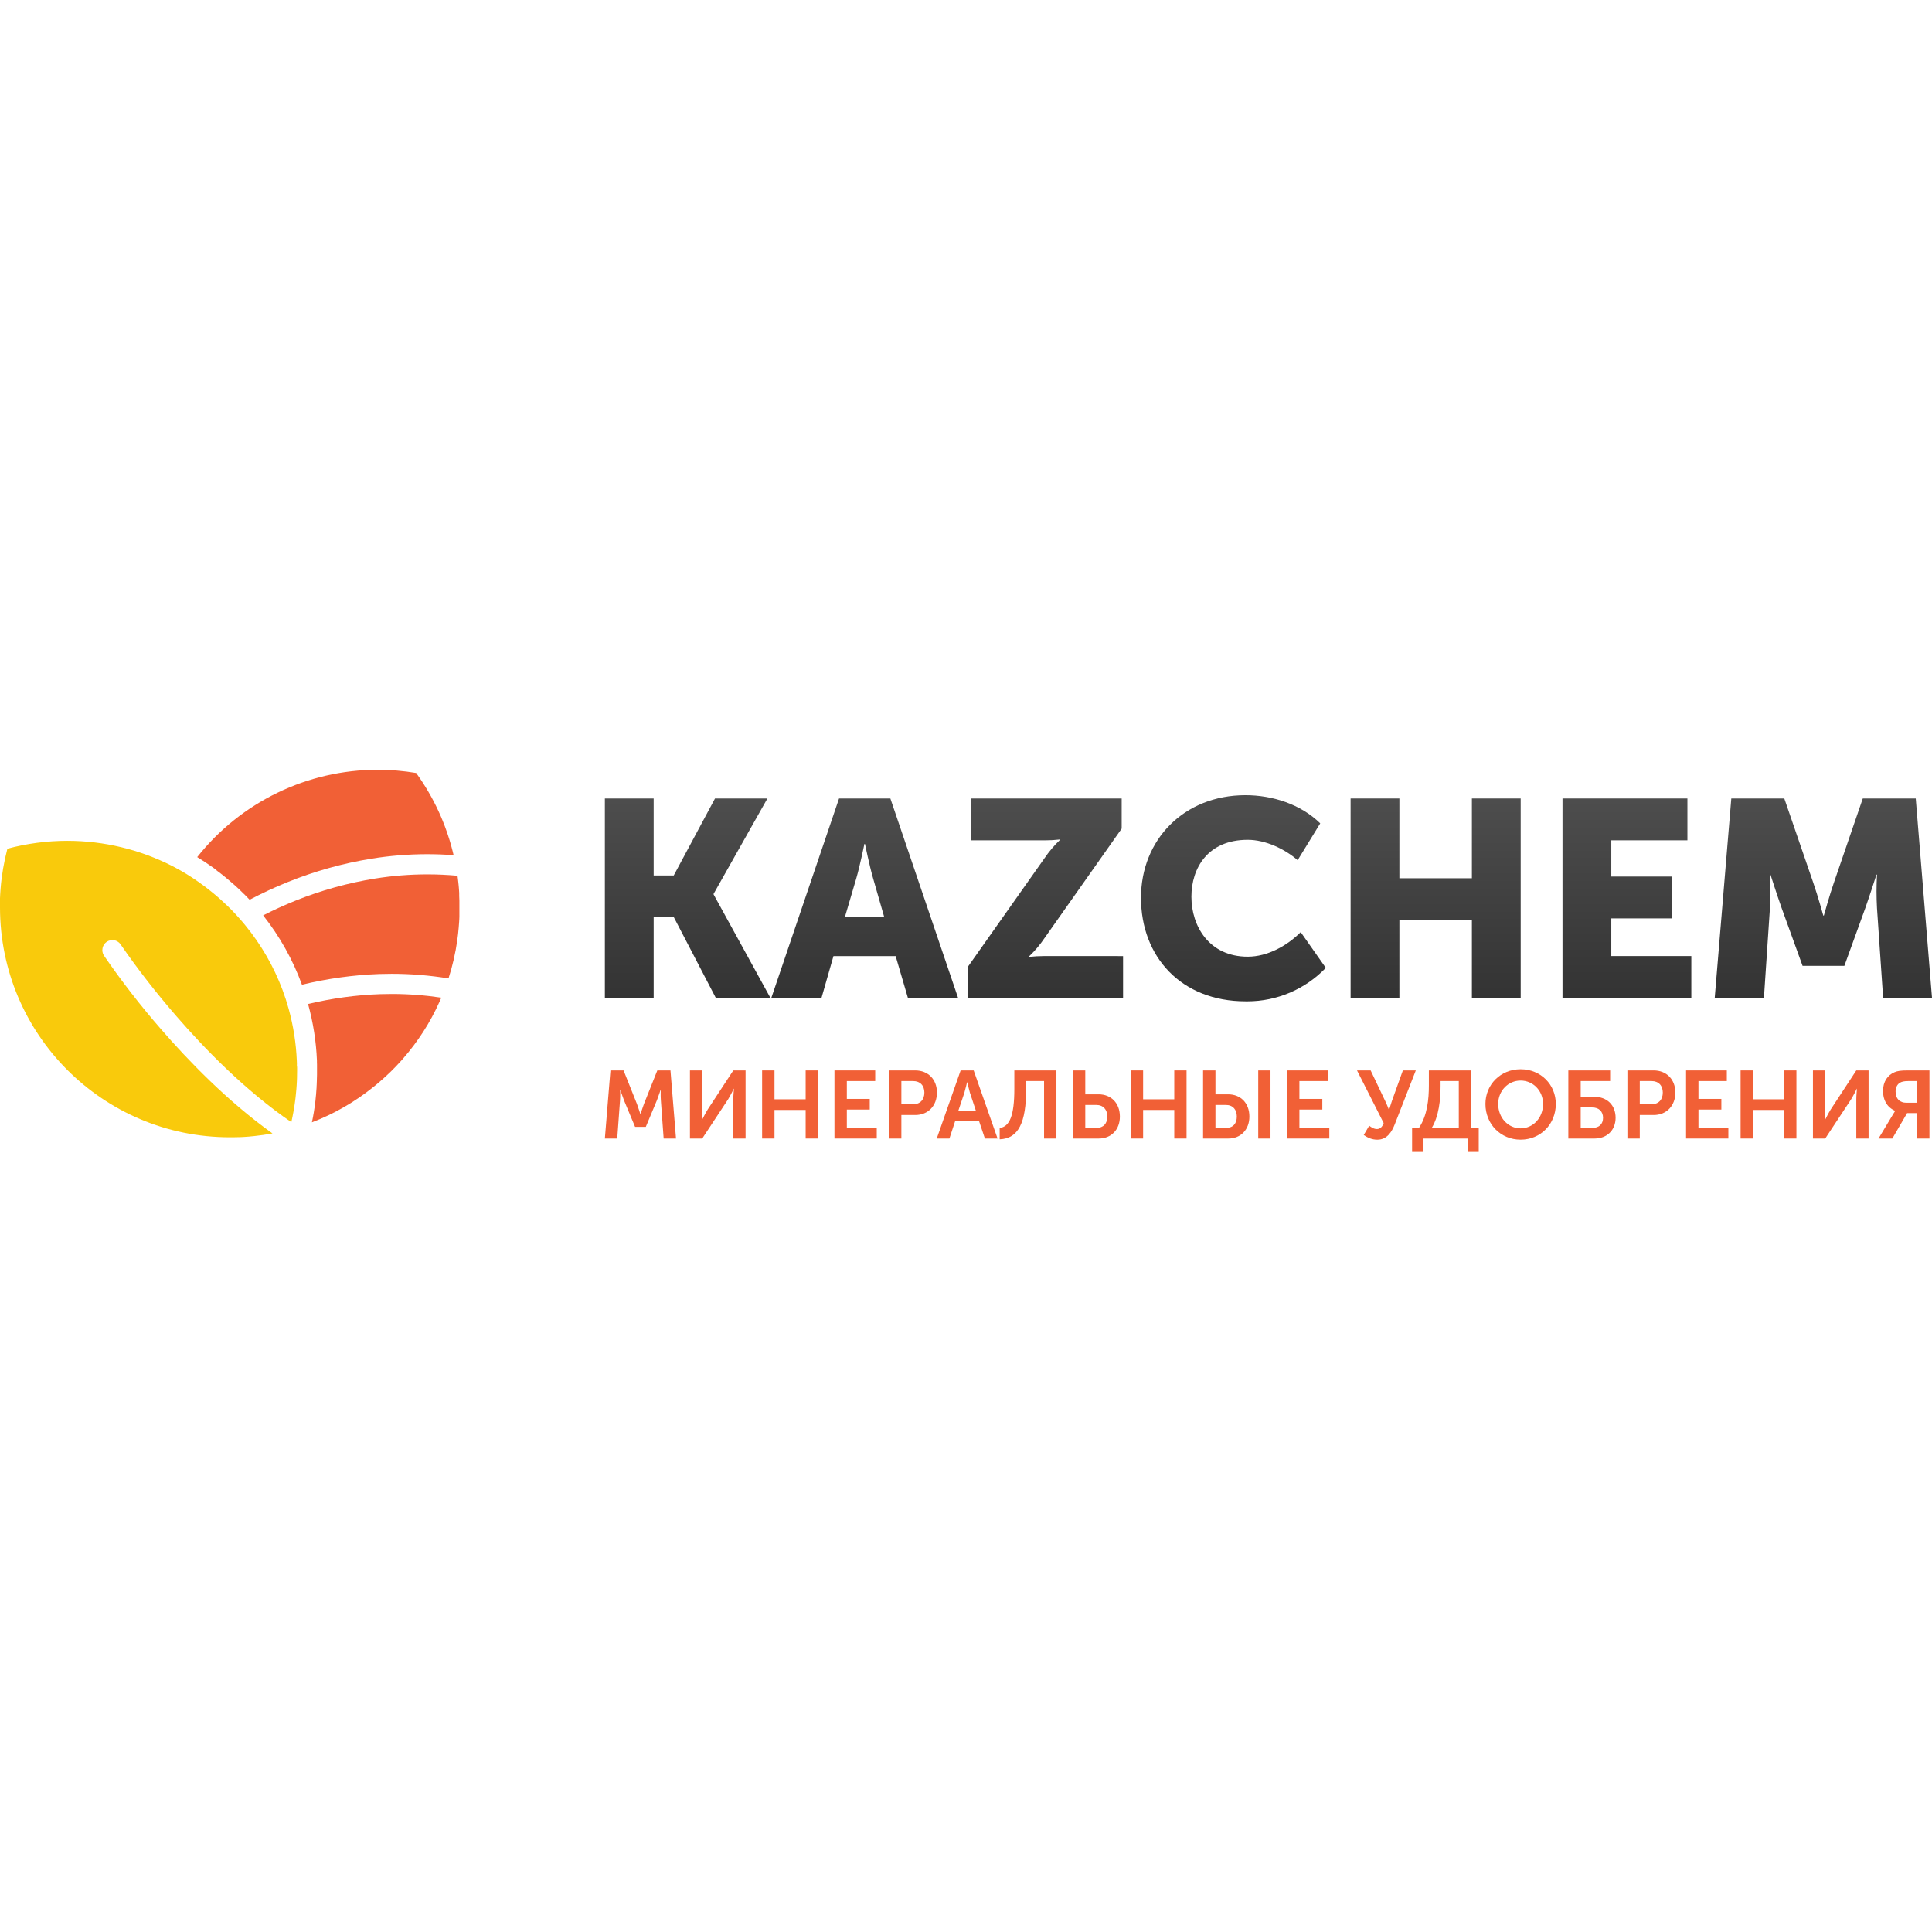 <svg width="128" height="128" viewBox="0 0 128 128" fill="none" xmlns="http://www.w3.org/2000/svg">
<g clip-path="url(#clip0_394_1142)">
<path fill-rule="evenodd" clip-rule="evenodd" d="M29.239 66.093C29.215 66.152 29.19 66.21 29.164 66.267C29.148 66.304 29.132 66.34 29.115 66.376C28.503 67.742 27.684 69.014 26.697 70.142L26.604 70.248L26.519 70.341L26.396 70.475L26.385 70.486C26.344 70.531 26.303 70.579 26.261 70.619L26.143 70.741C26.134 70.751 26.125 70.761 26.114 70.77C26.075 70.811 26.035 70.851 25.995 70.892L25.86 71.026C25.767 71.114 25.674 71.202 25.581 71.287C25.488 71.373 25.408 71.447 25.321 71.524L25.207 71.622C25.132 71.689 25.056 71.754 24.98 71.817C24.903 71.88 24.806 71.961 24.717 72.031C23.496 73.012 22.127 73.799 20.665 74.357C20.68 74.287 20.694 74.216 20.708 74.145C20.723 74.074 20.732 74.02 20.744 73.959C20.744 73.946 20.748 73.934 20.75 73.921C20.762 73.857 20.773 73.792 20.785 73.727C20.796 73.662 20.805 73.605 20.814 73.541C20.814 73.514 20.823 73.488 20.826 73.461C20.835 73.408 20.843 73.354 20.851 73.3C20.871 73.159 20.889 73.016 20.906 72.874C20.906 72.864 20.906 72.854 20.906 72.844C20.921 72.717 20.933 72.589 20.945 72.461V72.436C20.956 72.306 20.966 72.178 20.974 72.048C20.974 72.032 20.974 72.014 20.974 71.997C20.974 71.939 20.982 71.88 20.985 71.821C20.984 71.818 20.984 71.815 20.984 71.811C20.984 71.808 20.984 71.805 20.984 71.802L20.992 71.606C20.992 71.595 20.992 71.584 20.992 71.573C20.992 71.506 20.997 71.439 20.998 71.371C20.999 71.303 20.998 71.245 21.003 71.185V71.141C21.003 71.075 21.003 71.008 21.003 70.941C21.003 70.874 21.003 70.81 21.003 70.744V70.718C21.003 70.657 21.003 70.596 21.003 70.532C21.003 70.469 21.003 70.428 20.998 70.375C20.998 70.338 20.998 70.3 20.998 70.262C20.947 68.997 20.747 67.737 20.41 66.516C21.979 66.143 23.586 65.92 25.196 65.864C25.446 65.857 25.702 65.852 25.953 65.852C27.047 65.852 28.149 65.935 29.23 66.097L29.239 66.093Z" fill="#F16036"/>
<path fill-rule="evenodd" clip-rule="evenodd" d="M16.539 59.609L16.446 59.516L16.307 59.372L16.175 59.238H16.17L16.083 59.152C16.009 59.078 15.934 59.005 15.858 58.933L15.732 58.815C15.695 58.781 15.66 58.747 15.623 58.715C15.611 58.703 15.597 58.691 15.584 58.679C15.554 58.651 15.525 58.624 15.491 58.598C15.456 58.572 15.43 58.543 15.398 58.516C15.258 58.392 15.117 58.272 14.974 58.154L14.871 58.071L14.711 57.942L14.641 57.888C14.602 57.857 14.563 57.826 14.523 57.795C14.483 57.764 14.438 57.729 14.394 57.702L14.239 57.569L14.096 57.467C13.763 57.228 13.42 57.002 13.066 56.786C15.958 53.132 20.363 51 25.023 51C25.877 51 26.732 51.073 27.573 51.214C28.149 52.011 28.651 52.87 29.062 53.763C29.041 53.714 29.018 53.67 28.996 53.62C29.046 53.727 29.096 53.834 29.143 53.941C29.173 54.007 29.202 54.073 29.23 54.14C29.259 54.207 29.294 54.289 29.323 54.365C29.353 54.44 29.387 54.522 29.416 54.601L29.47 54.739C29.485 54.78 29.5 54.821 29.515 54.863C29.597 55.084 29.674 55.307 29.744 55.533C29.761 55.584 29.777 55.636 29.793 55.688C29.808 55.74 29.827 55.801 29.843 55.858L29.848 55.876L29.896 56.045C29.913 56.104 29.928 56.164 29.944 56.224C29.96 56.283 29.975 56.341 29.99 56.4C30.005 56.46 30.021 56.523 30.035 56.586C30.035 56.599 30.041 56.613 30.044 56.627C30.047 56.638 30.049 56.648 30.051 56.659C29.475 56.616 28.89 56.593 28.31 56.593C27.071 56.593 25.827 56.693 24.605 56.891C22.705 57.199 20.836 57.722 19.053 58.444C18.197 58.788 17.356 59.182 16.541 59.609L16.539 59.609Z" fill="#F16036"/>
<path fill-rule="evenodd" clip-rule="evenodd" d="M29.715 64.822C29.979 64.004 30.174 63.16 30.294 62.309C30.314 62.167 30.333 62.023 30.349 61.88C30.364 61.737 30.379 61.592 30.391 61.447C30.403 61.323 30.412 61.197 30.419 61.075C30.419 61.012 30.427 60.949 30.43 60.889C30.432 60.829 30.434 60.782 30.436 60.728C30.436 60.692 30.436 60.655 30.436 60.619C30.436 60.607 30.436 60.596 30.436 60.585V60.469C30.436 60.424 30.436 60.376 30.436 60.331C30.436 60.264 30.436 60.197 30.436 60.129C30.436 60.025 30.436 59.922 30.436 59.819C30.436 59.771 30.436 59.726 30.436 59.675C30.436 59.625 30.436 59.582 30.431 59.538C30.427 59.493 30.427 59.425 30.424 59.369C30.421 59.313 30.424 59.248 30.424 59.19V59.16C30.424 59.103 30.417 59.047 30.413 58.989L30.399 58.803L30.382 58.617L30.362 58.431C30.355 58.368 30.348 58.306 30.34 58.244C30.332 58.183 30.325 58.121 30.316 58.058C30.316 58.046 30.316 58.033 30.311 58.021C29.652 57.962 28.984 57.93 28.318 57.93C27.158 57.93 25.998 58.023 24.854 58.206C23.054 58.495 21.282 58.987 19.591 59.665C18.802 59.981 18.076 60.317 17.435 60.647L17.434 60.646C18.527 62.027 19.4 63.584 20.005 65.239C21.679 64.835 23.405 64.593 25.127 64.53C25.399 64.522 25.686 64.516 25.962 64.516C27.216 64.516 28.473 64.622 29.71 64.821L29.709 64.82L29.715 64.822Z" fill="#F16036"/>
<path fill-rule="evenodd" clip-rule="evenodd" d="M19.684 70.746C19.684 70.809 19.684 70.872 19.684 70.932C19.684 71.097 19.684 71.263 19.677 71.428C19.677 71.469 19.677 71.51 19.672 71.551C19.668 71.592 19.672 71.619 19.668 71.654C19.663 71.688 19.663 71.747 19.66 71.798C19.657 71.849 19.66 71.871 19.654 71.907C19.649 71.988 19.642 72.068 19.637 72.148C19.637 72.177 19.632 72.206 19.629 72.235C19.616 72.385 19.602 72.535 19.585 72.685C19.579 72.73 19.574 72.778 19.569 72.819C19.569 72.847 19.562 72.875 19.558 72.903C19.549 72.98 19.537 73.056 19.526 73.133C19.52 73.183 19.512 73.233 19.505 73.282C19.493 73.359 19.48 73.435 19.467 73.511C19.46 73.551 19.454 73.591 19.446 73.632C19.446 73.65 19.44 73.668 19.436 73.686C19.418 73.779 19.401 73.878 19.381 73.973C19.356 74.096 19.33 74.218 19.302 74.345C16.237 72.249 13.52 69.439 11.695 67.334C10.389 65.831 9.141 64.238 8.01 62.599C7.889 62.402 7.675 62.283 7.446 62.283C7.078 62.283 6.78 62.582 6.78 62.95C6.78 63.088 6.823 63.222 6.903 63.335C8.063 65.019 9.33 66.652 10.675 68.193C12.458 70.248 15.068 72.961 18.053 75.092C17.658 75.166 17.26 75.224 16.857 75.266C16.733 75.28 16.608 75.292 16.485 75.302L16.235 75.32L16.142 75.326C16.093 75.326 16.043 75.332 15.993 75.334L15.863 75.34H15.759C15.647 75.344 15.534 75.346 15.421 75.347H15.235C15.234 75.347 15.226 75.347 15.225 75.347C6.82 75.347 0.004 68.533 0 60.125C0 60.061 0 59.998 0 59.938C0 59.879 0 59.837 0 59.786V59.758C0 59.716 0 59.675 0 59.634C0 59.593 0 59.551 0 59.511C0 59.428 0.007 59.346 0.012 59.264C0.012 59.226 0.012 59.188 0.019 59.15C0.024 59.056 0.031 58.969 0.038 58.88C0.109 57.986 0.262 57.096 0.49 56.229C1.783 55.885 3.119 55.707 4.458 55.707C6.885 55.707 9.278 56.285 11.437 57.39L11.599 57.475C11.721 57.54 11.843 57.607 11.963 57.676L12.039 57.719C12.117 57.764 12.194 57.812 12.271 57.856L12.372 57.917L12.471 57.979C12.537 58.02 12.603 58.061 12.668 58.104C12.7 58.123 12.731 58.143 12.761 58.165L12.854 58.228L13.014 58.336C13.051 58.36 13.088 58.386 13.124 58.413L13.17 58.444L13.263 58.511L13.284 58.527L13.386 58.601L13.511 58.694L13.622 58.776C13.706 58.84 13.788 58.904 13.871 58.969C13.915 59.004 13.964 59.038 14.002 59.074C14.04 59.111 14.113 59.167 14.168 59.209C14.223 59.251 14.279 59.302 14.334 59.349L14.395 59.401L14.533 59.522C14.626 59.603 14.719 59.686 14.805 59.769C14.892 59.851 14.991 59.943 15.084 60.031C15.177 60.119 15.246 60.19 15.326 60.271C15.329 60.275 15.331 60.278 15.335 60.28L15.372 60.318L15.486 60.438L15.614 60.572L15.62 60.581C15.657 60.62 15.694 60.66 15.73 60.701C15.765 60.742 15.806 60.785 15.843 60.827C15.98 60.979 16.113 61.134 16.241 61.292C17.295 62.574 18.135 64.027 18.717 65.582C18.872 65.997 19.01 66.42 19.128 66.848C19.436 67.967 19.618 69.122 19.665 70.281C19.665 70.324 19.665 70.366 19.67 70.409C19.676 70.452 19.67 70.496 19.67 70.54C19.67 70.561 19.67 70.583 19.67 70.606C19.683 70.656 19.683 70.701 19.684 70.746Z" fill="#F9CA0C"/>
<path d="M40.074 75.43H40.894L41.078 72.907C41.103 72.609 41.084 72.202 41.084 72.202H41.097C41.097 72.202 41.243 72.647 41.345 72.907L42.075 74.655H42.787L43.518 72.907C43.619 72.647 43.766 72.208 43.766 72.208H43.778C43.778 72.208 43.759 72.609 43.785 72.907L43.969 75.43H44.788L44.42 70.918H43.549L42.66 73.149C42.558 73.416 42.438 73.81 42.438 73.81H42.425C42.425 73.81 42.304 73.416 42.203 73.149L41.313 70.918H40.443L40.074 75.43Z" fill="#F16036"/>
<path d="M45.711 75.43H46.524L48.239 72.831C48.405 72.564 48.614 72.132 48.614 72.132H48.627C48.627 72.132 48.583 72.564 48.583 72.831V75.43H49.396V70.918H48.583L46.88 73.517C46.715 73.784 46.499 74.223 46.499 74.223H46.486C46.486 74.223 46.531 73.791 46.531 73.524V70.918H45.711L45.711 75.43Z" fill="#F16036"/>
<path d="M50.492 75.43H51.312V73.537H53.377V75.43H54.19V70.918H53.377V72.831H51.312V70.918H50.492V75.43Z" fill="#F16036"/>
<path d="M55.285 75.43H58.087V74.725H56.105V73.511H57.623V72.805H56.105V71.623H57.985V70.918H55.285V75.43Z" fill="#F16036"/>
<path d="M58.898 75.43H59.718V73.873H60.639C61.484 73.873 62.075 73.263 62.075 72.386C62.075 71.509 61.484 70.918 60.639 70.918H58.898V75.43ZM59.718 73.161V71.623H60.5C60.963 71.623 61.243 71.922 61.243 72.386C61.243 72.856 60.963 73.161 60.487 73.161H59.718Z" fill="#F16036"/>
<path d="M62.062 75.43H62.901L63.282 74.274H64.865L65.252 75.43H66.091L64.509 70.918H63.645L62.062 75.43ZM63.486 73.606L63.892 72.399C63.969 72.145 64.07 71.7 64.07 71.7H64.083C64.083 71.7 64.185 72.145 64.261 72.399L64.661 73.606H63.486Z" fill="#F16036"/>
<path d="M66.231 74.731V75.481C67.482 75.437 67.984 74.35 67.984 72.164V71.623H69.172V75.43H69.991V70.918H67.202V72.151C67.202 73.899 66.897 74.642 66.231 74.731Z" fill="#F16036"/>
<path d="M71.083 75.43H72.798C73.624 75.43 74.195 74.839 74.195 73.975C74.195 73.073 73.604 72.501 72.785 72.501H71.902V70.918H71.082L71.083 75.43ZM71.902 74.725V73.206H72.639C73.09 73.206 73.363 73.511 73.363 73.975C73.363 74.433 73.103 74.725 72.652 74.725H71.902Z" fill="#F16036"/>
<path d="M74.914 75.43H75.734V73.537H77.798V75.43H78.612V70.918H77.798V72.831H75.734V70.918H74.914V75.43Z" fill="#F16036"/>
<path d="M83.361 75.43H84.174V70.918H83.361V75.43ZM79.707 75.43H81.384C82.204 75.43 82.775 74.839 82.775 73.975C82.775 73.073 82.191 72.501 81.365 72.501H80.527V70.918H79.707V75.43ZM80.527 74.725V73.206H81.226C81.677 73.206 81.943 73.511 81.943 73.975C81.943 74.433 81.69 74.725 81.238 74.725H80.527Z" fill="#F16036"/>
<path d="M85.269 75.43H88.071V74.725H86.089V73.511H87.607V72.805H86.089V71.623H87.97V70.918H85.269V75.43Z" fill="#F16036"/>
<path d="M90.351 75.195C90.624 75.386 90.911 75.507 91.253 75.507C91.908 75.507 92.219 74.966 92.409 74.483L93.801 70.918H92.944L92.219 72.939C92.118 73.231 92.035 73.53 92.035 73.53H92.022C92.022 73.53 91.914 73.231 91.768 72.933L90.809 70.918H89.906L91.673 74.407C91.577 74.655 91.45 74.801 91.222 74.801C91.012 74.801 90.828 74.668 90.714 74.579L90.351 75.195Z" fill="#F16036"/>
<path d="M94.857 74.725C95.328 73.962 95.442 72.844 95.442 71.96V71.623H96.649V74.725H94.857ZM93.555 74.725V76.32H94.311V75.43H97.24V76.32H97.97V74.725H97.468V70.918H94.667V71.903C94.667 72.818 94.571 73.88 94.012 74.725L93.555 74.725Z" fill="#F16036"/>
<path d="M98.414 73.141C98.414 74.469 99.418 75.505 100.746 75.505C102.073 75.505 103.077 74.469 103.077 73.141C103.077 71.85 102.073 70.84 100.746 70.84C99.418 70.84 98.414 71.85 98.414 73.141ZM99.259 73.141C99.259 72.263 99.92 71.59 100.746 71.59C101.572 71.59 102.232 72.263 102.232 73.141C102.232 74.056 101.572 74.755 100.746 74.755C99.92 74.755 99.259 74.056 99.259 73.141Z" fill="#F16036"/>
<path d="M103.906 75.43H105.647C106.467 75.43 107.038 74.871 107.038 74.058C107.038 73.2 106.454 72.666 105.628 72.666H104.726V71.623H106.676V70.918H103.906V75.43ZM104.726 74.725V73.371H105.489C105.94 73.371 106.206 73.644 106.206 74.058C106.206 74.464 105.953 74.725 105.501 74.725L104.726 74.725Z" fill="#F16036"/>
<path d="M107.82 75.43H108.64V73.873H109.561C110.406 73.873 110.997 73.263 110.997 72.386C110.997 71.509 110.406 70.918 109.561 70.918H107.82V75.43ZM108.64 73.161V71.623H109.421C109.885 71.623 110.165 71.922 110.165 72.386C110.165 72.856 109.885 73.161 109.409 73.161H108.64Z" fill="#F16036"/>
<path d="M111.707 75.43H114.509V74.725H112.527V73.511H114.045V72.805H112.527V71.623H114.407V70.918H111.707V75.43Z" fill="#F16036"/>
<path d="M115.32 75.43H116.14V73.537H118.205V75.43H119.018V70.918H118.205V72.831H116.14V70.918H115.32V75.43Z" fill="#F16036"/>
<path d="M120.113 75.43H120.926L122.642 72.831C122.807 72.564 123.017 72.132 123.017 72.132H123.029C123.029 72.132 122.985 72.564 122.985 72.831V75.43H123.798V70.918H122.985L121.282 73.517C121.117 73.784 120.901 74.223 120.901 74.223H120.888C120.888 74.223 120.933 73.791 120.933 73.524V70.918H120.113V75.43Z" fill="#F16036"/>
<path d="M124.457 75.43H125.372L126.35 73.746H127.011V75.43H127.831V70.918H126.37C125.925 70.918 125.702 70.956 125.512 71.039C125.073 71.223 124.755 71.649 124.755 72.284C124.755 72.856 125.003 73.352 125.556 73.594V73.606C125.556 73.606 125.512 73.67 125.41 73.841L124.457 75.43ZM126.299 73.06C125.861 73.06 125.588 72.793 125.588 72.316C125.588 72.075 125.683 71.852 125.867 71.738C125.981 71.668 126.141 71.623 126.433 71.623H127.011V73.06H126.299Z" fill="#F16036"/>
<path fill-rule="evenodd" clip-rule="evenodd" d="M40.074 52.902H43.307V58.002H44.637L47.371 52.902H50.843L47.278 59.221V59.259L51.044 66.116H47.426L44.637 60.757H43.307V66.116H40.074V52.902Z" fill="url(#paint0_linear_394_1142)"/>
<path fill-rule="evenodd" clip-rule="evenodd" d="M55.589 52.902H58.989L63.476 66.114H60.152L59.339 63.343H55.219L54.426 66.114H51.102L55.589 52.902ZM58.581 60.755L57.843 58.186C57.602 57.355 57.306 55.913 57.306 55.913H57.27C57.27 55.913 56.974 57.355 56.734 58.186L55.977 60.755H58.581Z" fill="url(#paint1_linear_394_1142)"/>
<path fill-rule="evenodd" clip-rule="evenodd" d="M64.103 64.082L69.202 56.858C69.497 56.423 69.838 56.018 70.218 55.655V55.619C69.893 55.657 69.564 55.676 69.237 55.676C69.226 55.676 69.212 55.676 69.202 55.676L64.341 55.676V52.902H74.314V54.898L69.197 62.159C68.904 62.594 68.562 62.999 68.181 63.36V63.397C68.506 63.362 68.835 63.342 69.162 63.342C69.174 63.342 69.187 63.342 69.198 63.342L74.406 63.343V66.114H64.102L64.103 64.082Z" fill="url(#paint2_linear_394_1142)"/>
<path fill-rule="evenodd" clip-rule="evenodd" d="M82.518 52.684C84.291 52.684 86.174 53.276 87.469 54.551L85.973 56.99C85.123 56.25 83.847 55.64 82.666 55.64C80.025 55.64 78.934 57.507 78.934 59.411C78.934 61.37 80.116 63.383 82.666 63.383C83.977 63.383 85.27 62.663 86.176 61.757L87.838 64.123C86.48 65.539 84.602 66.341 82.639 66.341C82.6 66.341 82.558 66.34 82.52 66.34C78.271 66.34 75.594 63.402 75.594 59.484C75.591 55.64 78.435 52.684 82.518 52.684Z" fill="url(#paint3_linear_394_1142)"/>
<path fill-rule="evenodd" clip-rule="evenodd" d="M89.481 52.902H92.713V58.187H97.517V52.902H100.75V66.114H97.517V60.941H92.713V66.116H89.481V52.902Z" fill="url(#paint4_linear_394_1142)"/>
<path fill-rule="evenodd" clip-rule="evenodd" d="M103.52 52.902H111.796V55.674H106.753V58.075H110.78V60.847H106.753V63.341H112.055V66.113H103.52V52.902Z" fill="url(#paint5_linear_394_1142)"/>
<path fill-rule="evenodd" clip-rule="evenodd" d="M114.704 52.902H118.215L120.134 58.482C120.43 59.332 120.799 60.662 120.799 60.662L120.835 60.662C120.835 60.662 121.204 59.332 121.5 58.482L123.415 52.902H126.924L128.001 66.116H124.763L124.356 60.165C124.337 59.798 124.325 59.425 124.325 59.057C124.325 58.688 124.337 58.315 124.356 57.949L124.319 57.949C124.319 57.949 123.877 59.334 123.581 60.165L122.195 63.989H119.425L118.04 60.165C117.744 59.334 117.3 57.949 117.3 57.949H117.264C117.283 58.315 117.294 58.688 117.294 59.057C117.294 59.425 117.283 59.798 117.263 60.164L116.865 66.116H113.605L114.704 52.902H114.704Z" fill="url(#paint6_linear_394_1142)"/>
</g>
<defs>
<linearGradient id="paint0_linear_394_1142" x1="45.559" y1="66.204" x2="45.559" y2="53.069" gradientUnits="userSpaceOnUse">
<stop stop-color="#333333"/>
<stop offset="1" stop-color="#4D4D4D"/>
</linearGradient>
<linearGradient id="paint1_linear_394_1142" x1="57.289" y1="66.202" x2="57.289" y2="53.069" gradientUnits="userSpaceOnUse">
<stop stop-color="#333333"/>
<stop offset="1" stop-color="#4D4D4D"/>
</linearGradient>
<linearGradient id="paint2_linear_394_1142" x1="69.254" y1="66.202" x2="69.254" y2="53.069" gradientUnits="userSpaceOnUse">
<stop stop-color="#333333"/>
<stop offset="1" stop-color="#4D4D4D"/>
</linearGradient>
<linearGradient id="paint3_linear_394_1142" x1="81.716" y1="66.431" x2="81.716" y2="52.855" gradientUnits="userSpaceOnUse">
<stop stop-color="#333333"/>
<stop offset="1" stop-color="#4D4D4D"/>
</linearGradient>
<linearGradient id="paint4_linear_394_1142" x1="95.115" y1="66.204" x2="95.115" y2="53.069" gradientUnits="userSpaceOnUse">
<stop stop-color="#333333"/>
<stop offset="1" stop-color="#4D4D4D"/>
</linearGradient>
<linearGradient id="paint5_linear_394_1142" x1="107.787" y1="66.201" x2="107.787" y2="53.069" gradientUnits="userSpaceOnUse">
<stop stop-color="#333333"/>
<stop offset="1" stop-color="#4D4D4D"/>
</linearGradient>
<linearGradient id="paint6_linear_394_1142" x1="120.803" y1="66.204" x2="120.803" y2="53.069" gradientUnits="userSpaceOnUse">
<stop stop-color="#333333"/>
<stop offset="1" stop-color="#4D4D4D"/>
</linearGradient>
<clipPath id="clip0_394_1142">
<rect width="128" height="25.484" fill="white" transform="translate(0 51)"/>
</clipPath>
</defs>
</svg>
